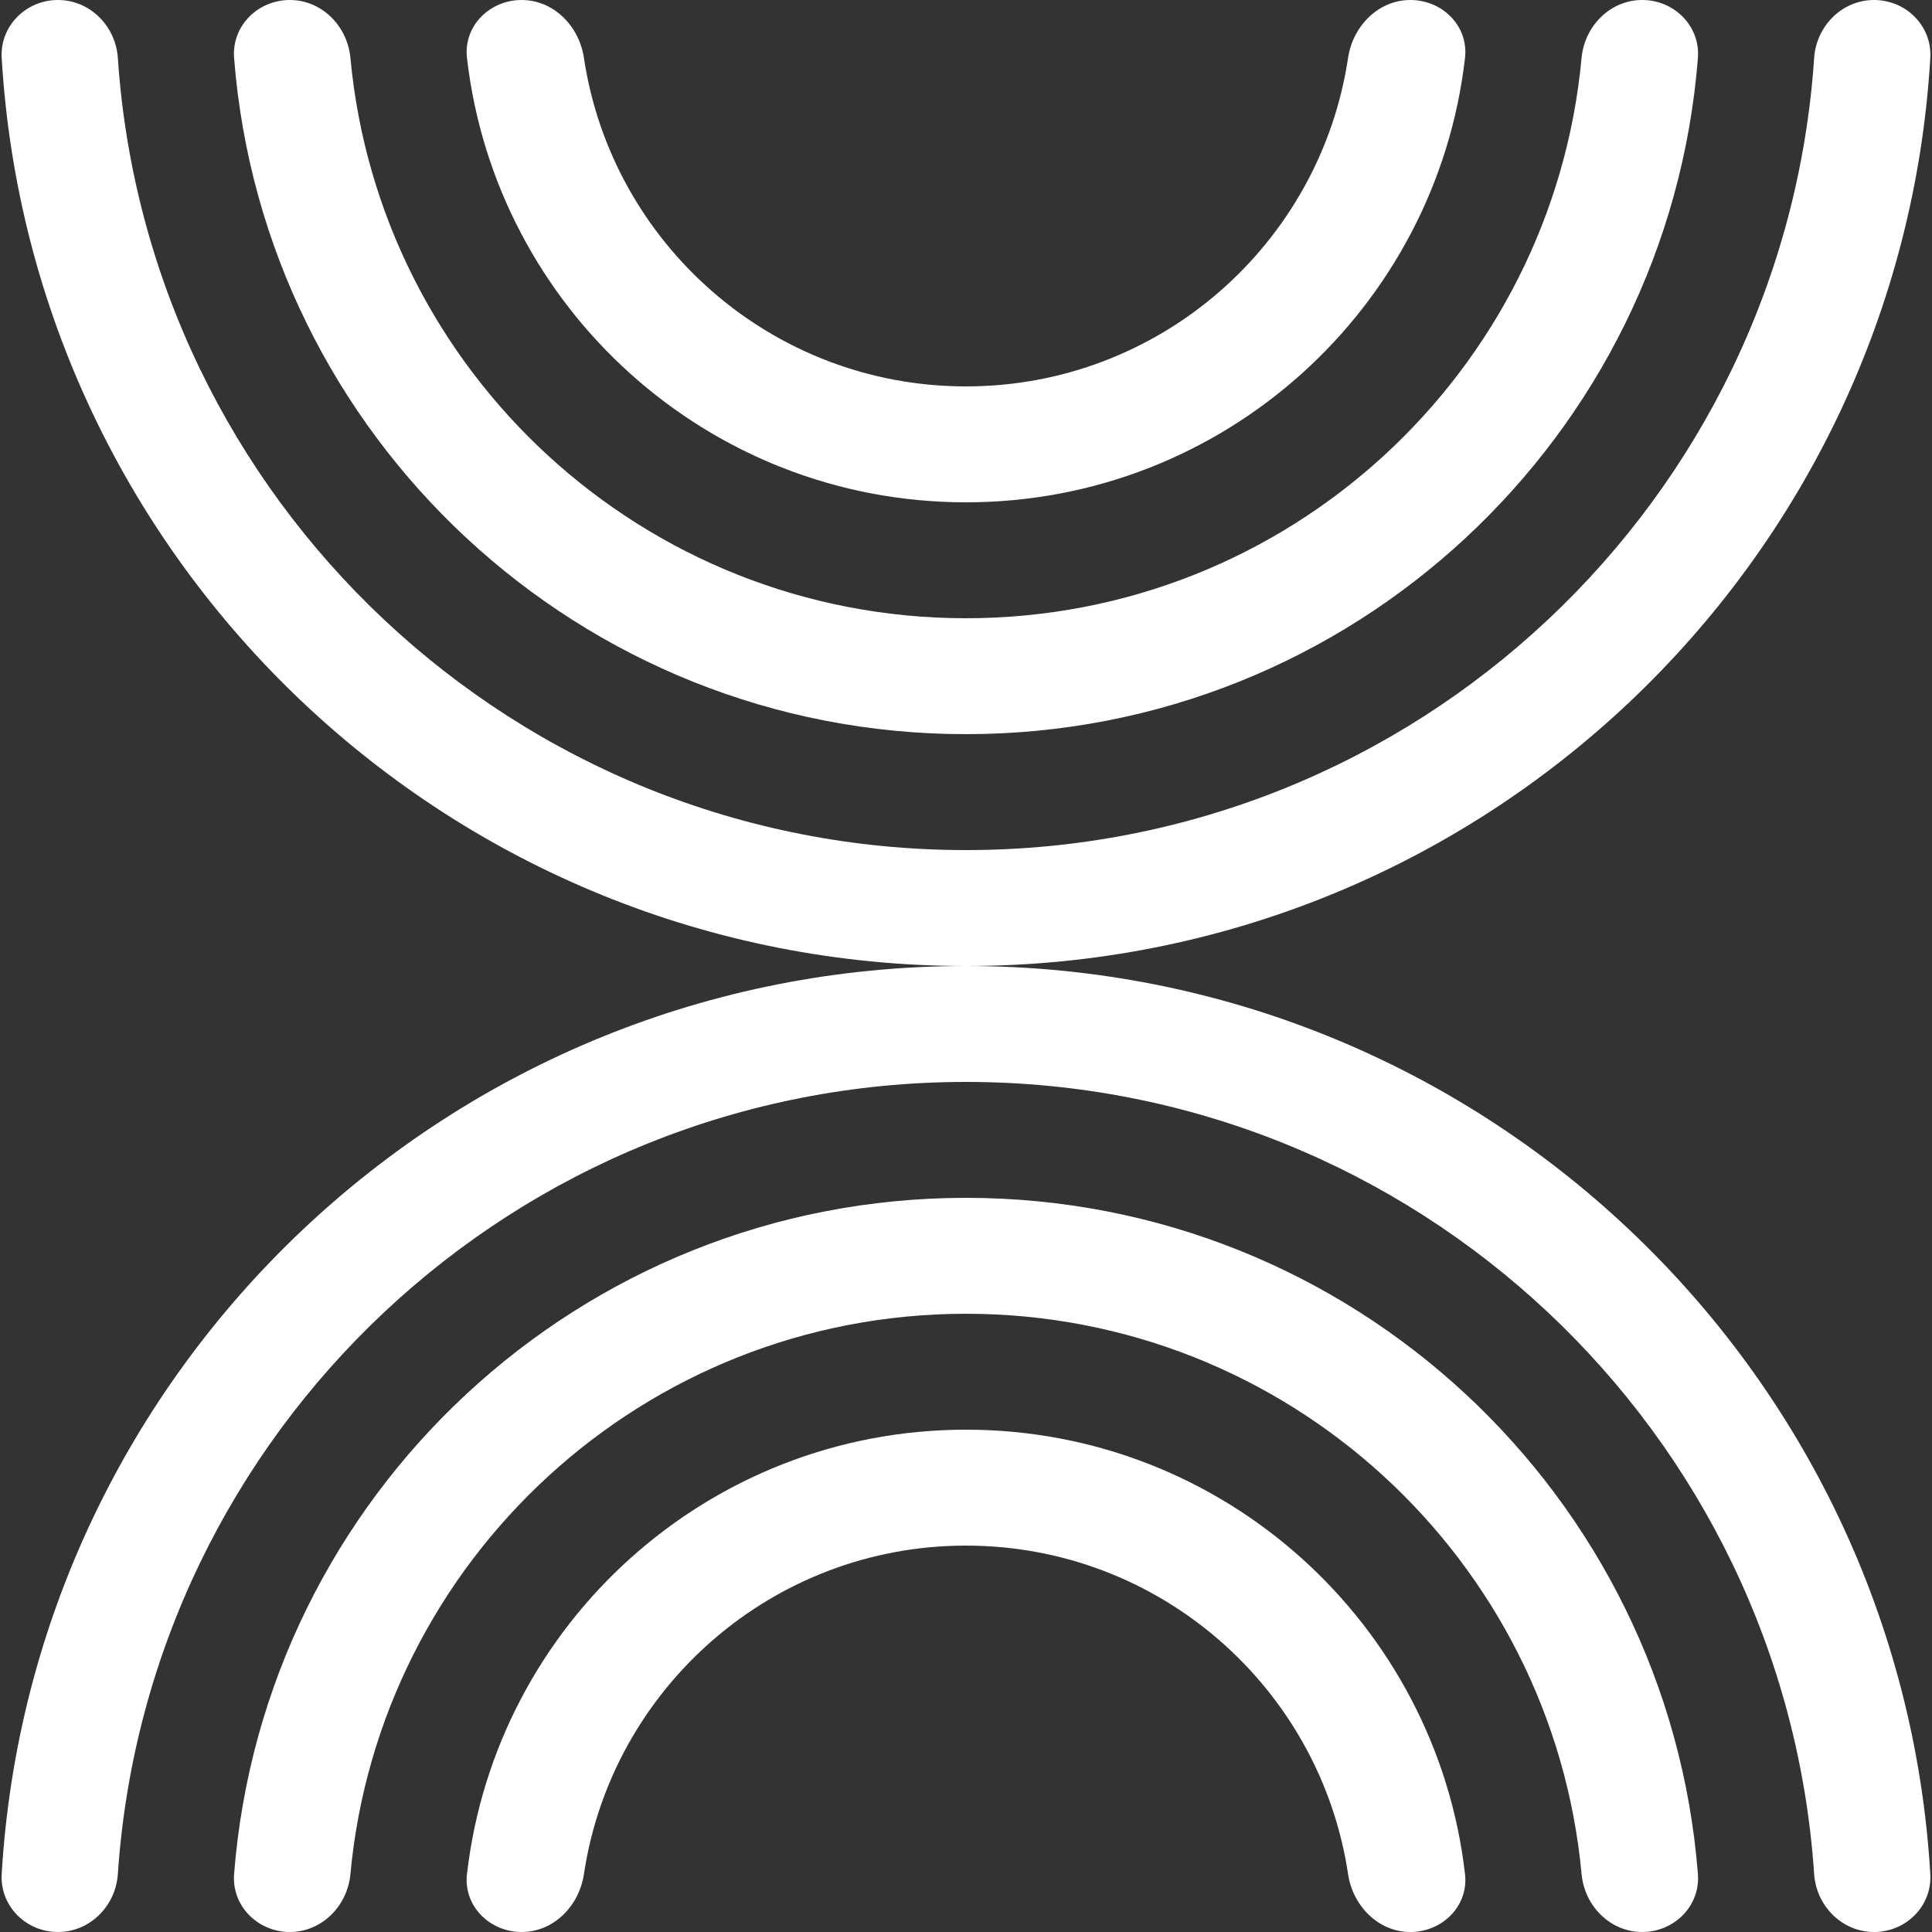 <svg width="48" height="48" viewBox="0 0 48 48" fill="none" xmlns="http://www.w3.org/2000/svg">
<rect x="0" y="0" width="48" height="48" fill="#333333" stroke="none"/>
<path fill-rule="evenodd" clip-rule="evenodd" d="M1.44 0C0.645 0 -0.004 0.646 0.042 1.44C0.787 14.024 11.229 24 24 24C11.229 24 0.787 33.976 0.042 46.56C-0.004 47.354 0.645 48 1.44 48C2.235 48 2.875 47.353 2.928 46.56C3.669 35.567 12.82 26.88 24 26.88C35.18 26.88 44.331 35.567 45.072 46.56C45.125 47.353 45.765 48 46.56 48C47.355 48 48.005 47.354 47.958 46.56C47.213 33.976 36.771 24 24 24C36.771 24 47.213 14.024 47.958 1.44C48.005 0.646 47.355 0 46.56 0C45.765 0 45.125 0.647 45.072 1.44C44.331 12.433 35.18 21.12 24 21.12C12.82 21.12 3.669 12.433 2.928 1.44C2.875 0.647 2.235 0 1.44 0ZM7.2 0C6.405 0 5.754 0.647 5.816 1.44C6.55 10.841 14.411 18.24 24 18.24C33.589 18.24 41.45 10.841 42.184 1.44C42.246 0.647 41.595 0 40.8 0C40.005 0 39.367 0.647 39.294 1.439C38.568 9.247 31.998 15.36 24 15.36C16.002 15.36 9.432 9.247 8.706 1.439C8.633 0.647 7.995 0 7.2 0ZM12.96 0C12.165 0 11.511 0.647 11.602 1.438C12.315 7.653 17.594 12.48 24 12.48C30.406 12.48 35.685 7.653 36.398 1.438C36.489 0.647 35.835 0 35.04 0C34.245 0 33.611 0.648 33.493 1.435C32.801 6.056 28.814 9.6 24 9.6C19.186 9.6 15.199 6.056 14.507 1.435C14.389 0.648 13.755 0 12.96 0ZM24 29.76C33.589 29.76 41.45 37.16 42.184 46.56C42.246 47.353 41.595 48 40.8 48C40.005 48 39.367 47.353 39.294 46.561C38.568 38.753 31.998 32.64 24 32.64C16.002 32.64 9.432 38.753 8.706 46.561C8.633 47.353 7.995 48 7.2 48C6.405 48 5.754 47.353 5.816 46.56C6.55 37.16 14.411 29.76 24 29.76ZM24 35.52C30.406 35.52 35.685 40.347 36.398 46.562C36.489 47.352 35.835 48 35.04 48C34.245 48 33.611 47.352 33.493 46.565C32.801 41.944 28.814 38.4 24 38.4C19.186 38.4 15.199 41.944 14.507 46.565C14.389 47.352 13.755 48 12.96 48C12.165 48 11.511 47.352 11.602 46.562C12.315 40.347 17.594 35.52 24 35.52Z" fill="white"/>
</svg>
